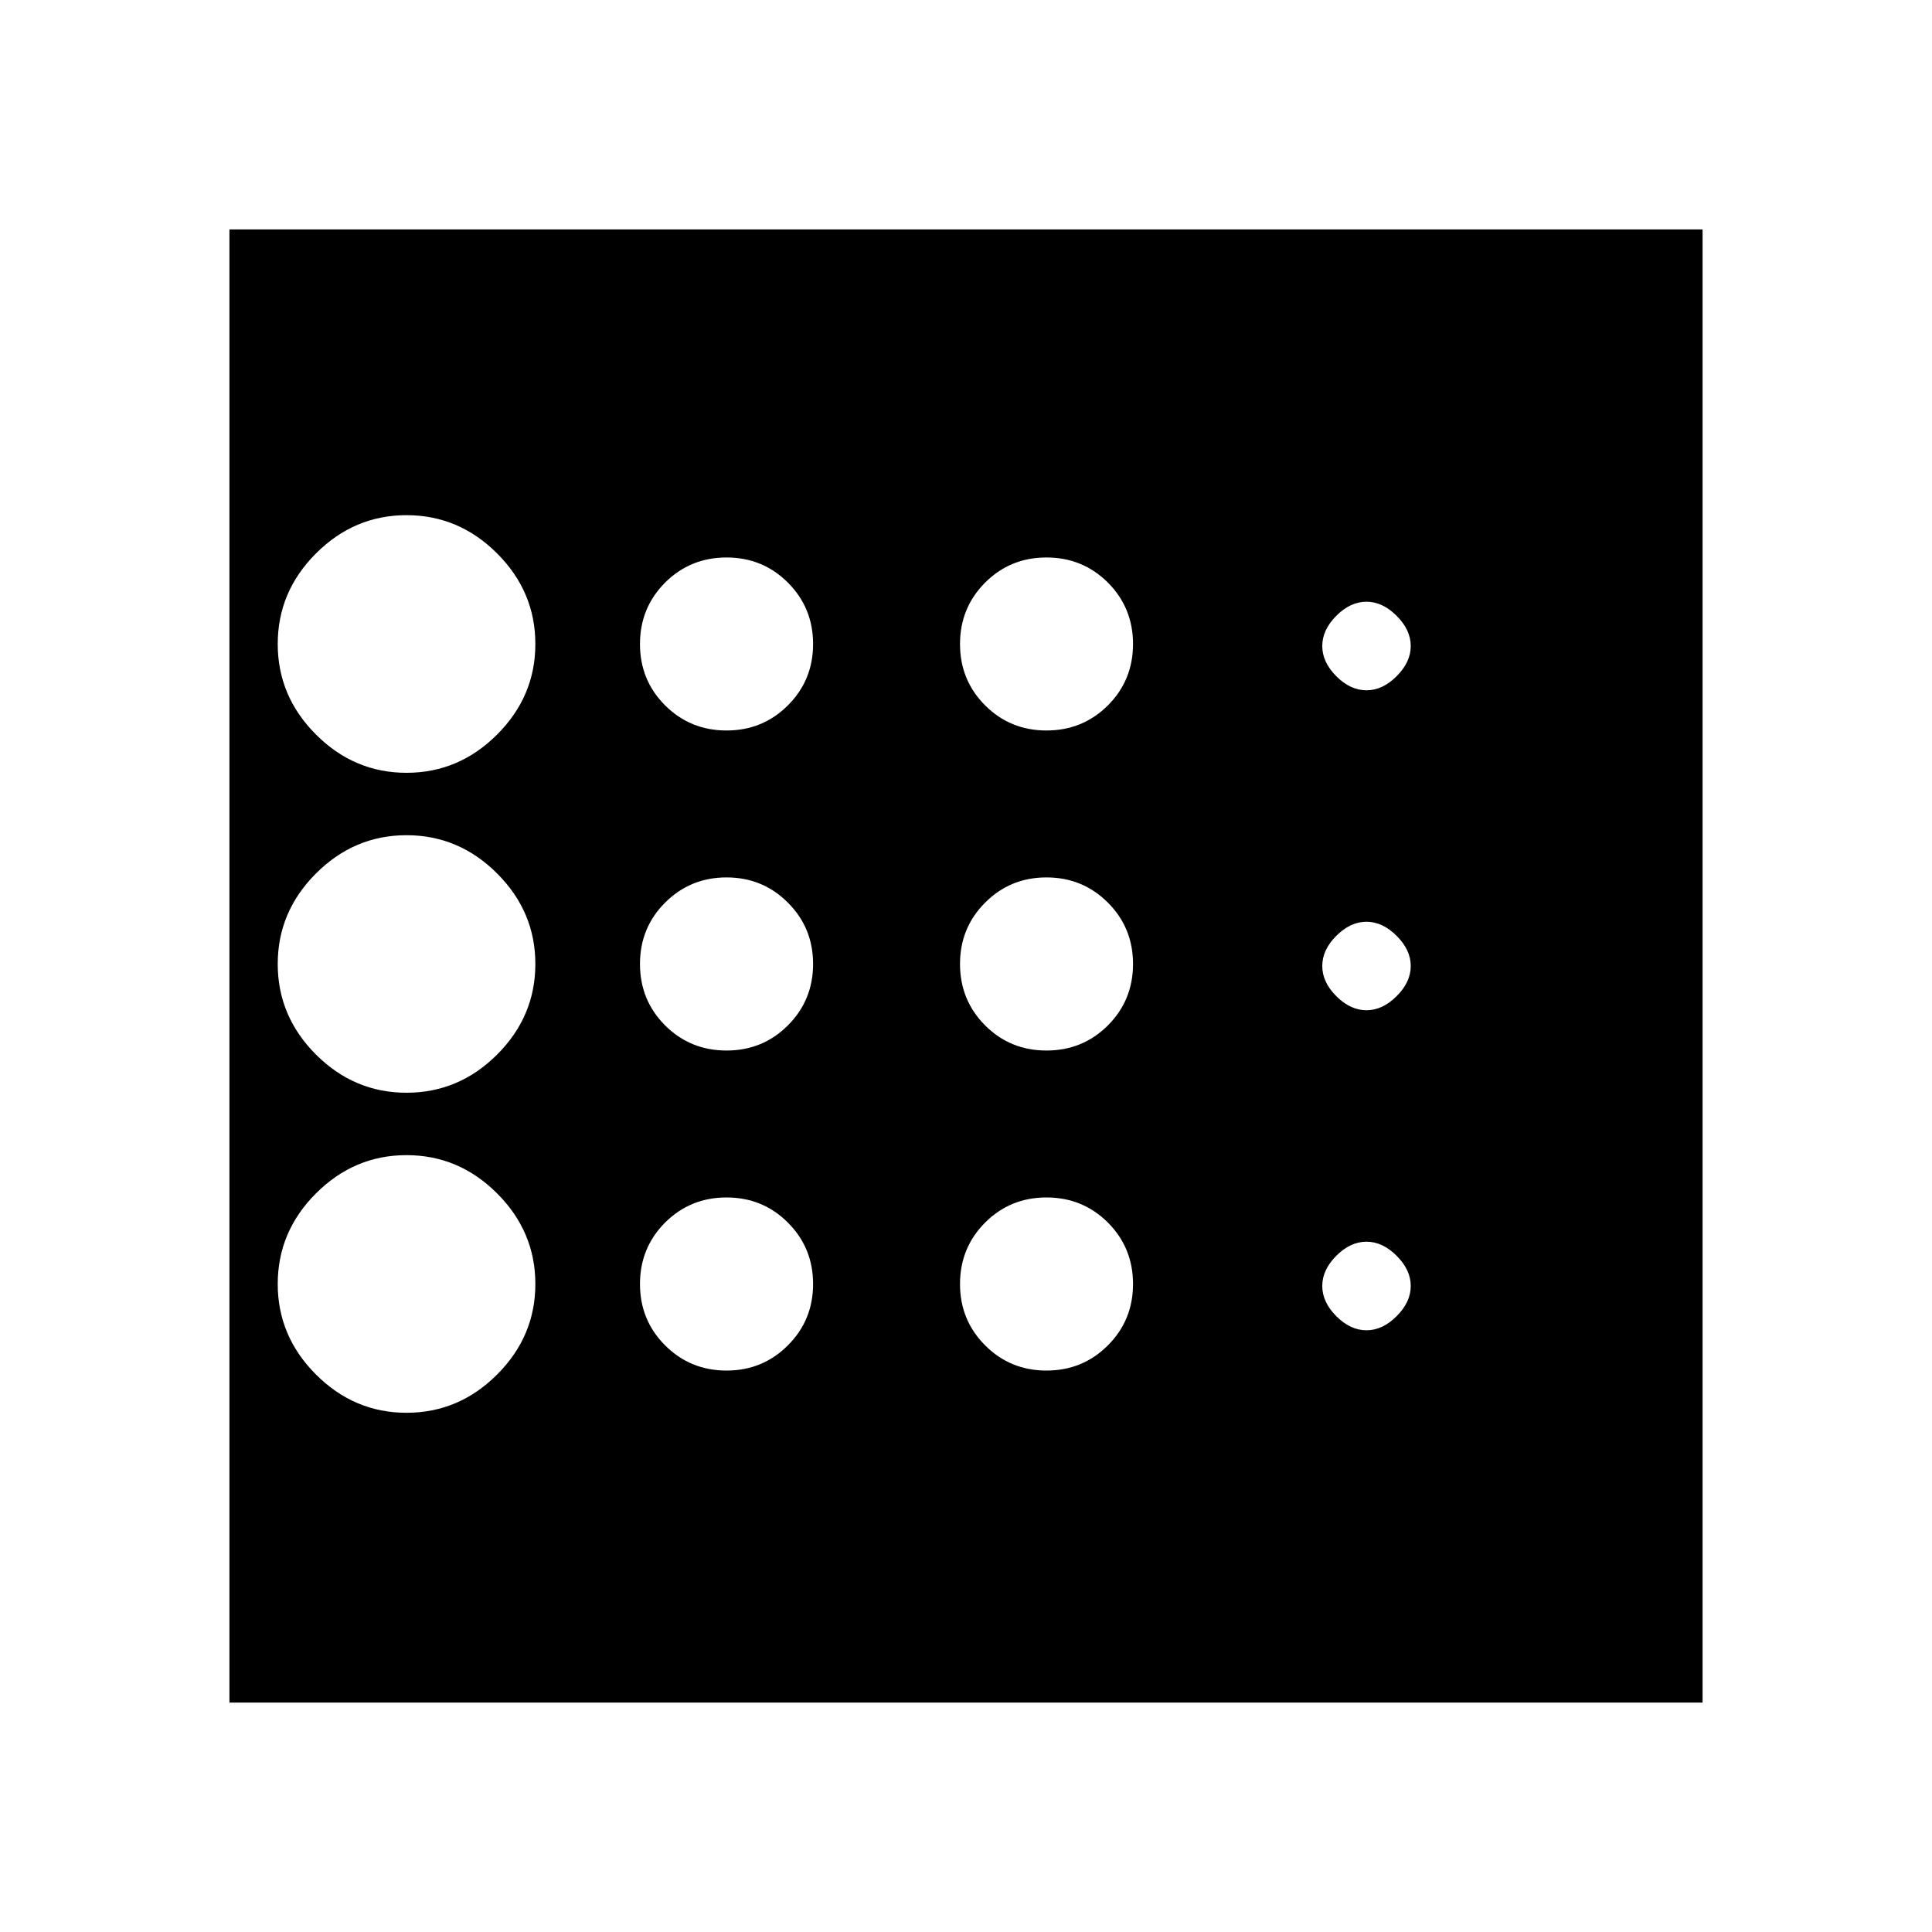 <svg xmlns="http://www.w3.org/2000/svg" height="20" width="20"><path d="M4.208 14.625q.542 0 .938-.396.396-.396.396-.937 0-.542-.396-.938-.396-.396-.938-.396-.541 0-.937.396t-.396.938q0 .541.396.937t.937.396Zm3.313-3.75q.375 0 .635-.26.261-.261.261-.636t-.261-.635q-.26-.261-.635-.261t-.636.261q-.26.26-.26.635t.26.636q.261.26.636.26Zm0-3.313q.375 0 .635-.26.261-.26.261-.635t-.261-.636q-.26-.26-.635-.26t-.636.26q-.26.261-.26.636t.26.635q.261.26.636.26ZM2.375 17.625V2.375h15.25v15.25ZM4.208 8q.542 0 .938-.396.396-.396.396-.937 0-.542-.396-.938-.396-.396-.938-.396-.541 0-.937.396t-.396.938q0 .541.396.937T4.208 8Zm0 3.312q.542 0 .938-.395.396-.396.396-.938 0-.541-.396-.937t-.938-.396q-.541 0-.937.396t-.396.937q0 .542.396.938.396.395.937.395Zm3.313 2.876q.375 0 .635-.261.261-.26.261-.635t-.261-.636q-.26-.26-.635-.26t-.636.26q-.26.261-.26.636t.26.635q.261.261.636.261Zm6.625-.417q.166 0 .312-.146t.146-.313q0-.166-.146-.312t-.312-.146q-.167 0-.313.146-.145.146-.145.312 0 .167.145.313.146.146.313.146Zm0-6.625q.166 0 .312-.146t.146-.312q0-.167-.146-.313t-.312-.146q-.167 0-.313.146-.145.146-.145.313 0 .166.145.312.146.146.313.146Zm0 3.312q.166 0 .312-.146.146-.145.146-.312t-.146-.312q-.146-.146-.312-.146-.167 0-.313.146-.145.145-.145.312t.145.312q.146.146.313.146Zm-3.313-2.896q.375 0 .636-.26.26-.26.26-.635t-.26-.636q-.261-.26-.636-.26t-.635.26q-.26.261-.26.636t.26.635q.26.26.635.26Zm0 3.313q.375 0 .636-.26.26-.261.26-.636t-.26-.635q-.261-.261-.636-.261t-.635.261q-.26.26-.26.635t.26.636q.26.26.635.26Zm0 3.313q.375 0 .636-.261.26-.26.26-.635t-.26-.636q-.261-.26-.636-.26t-.635.26q-.26.261-.26.636t.26.635q.26.261.635.261Z"/></svg>